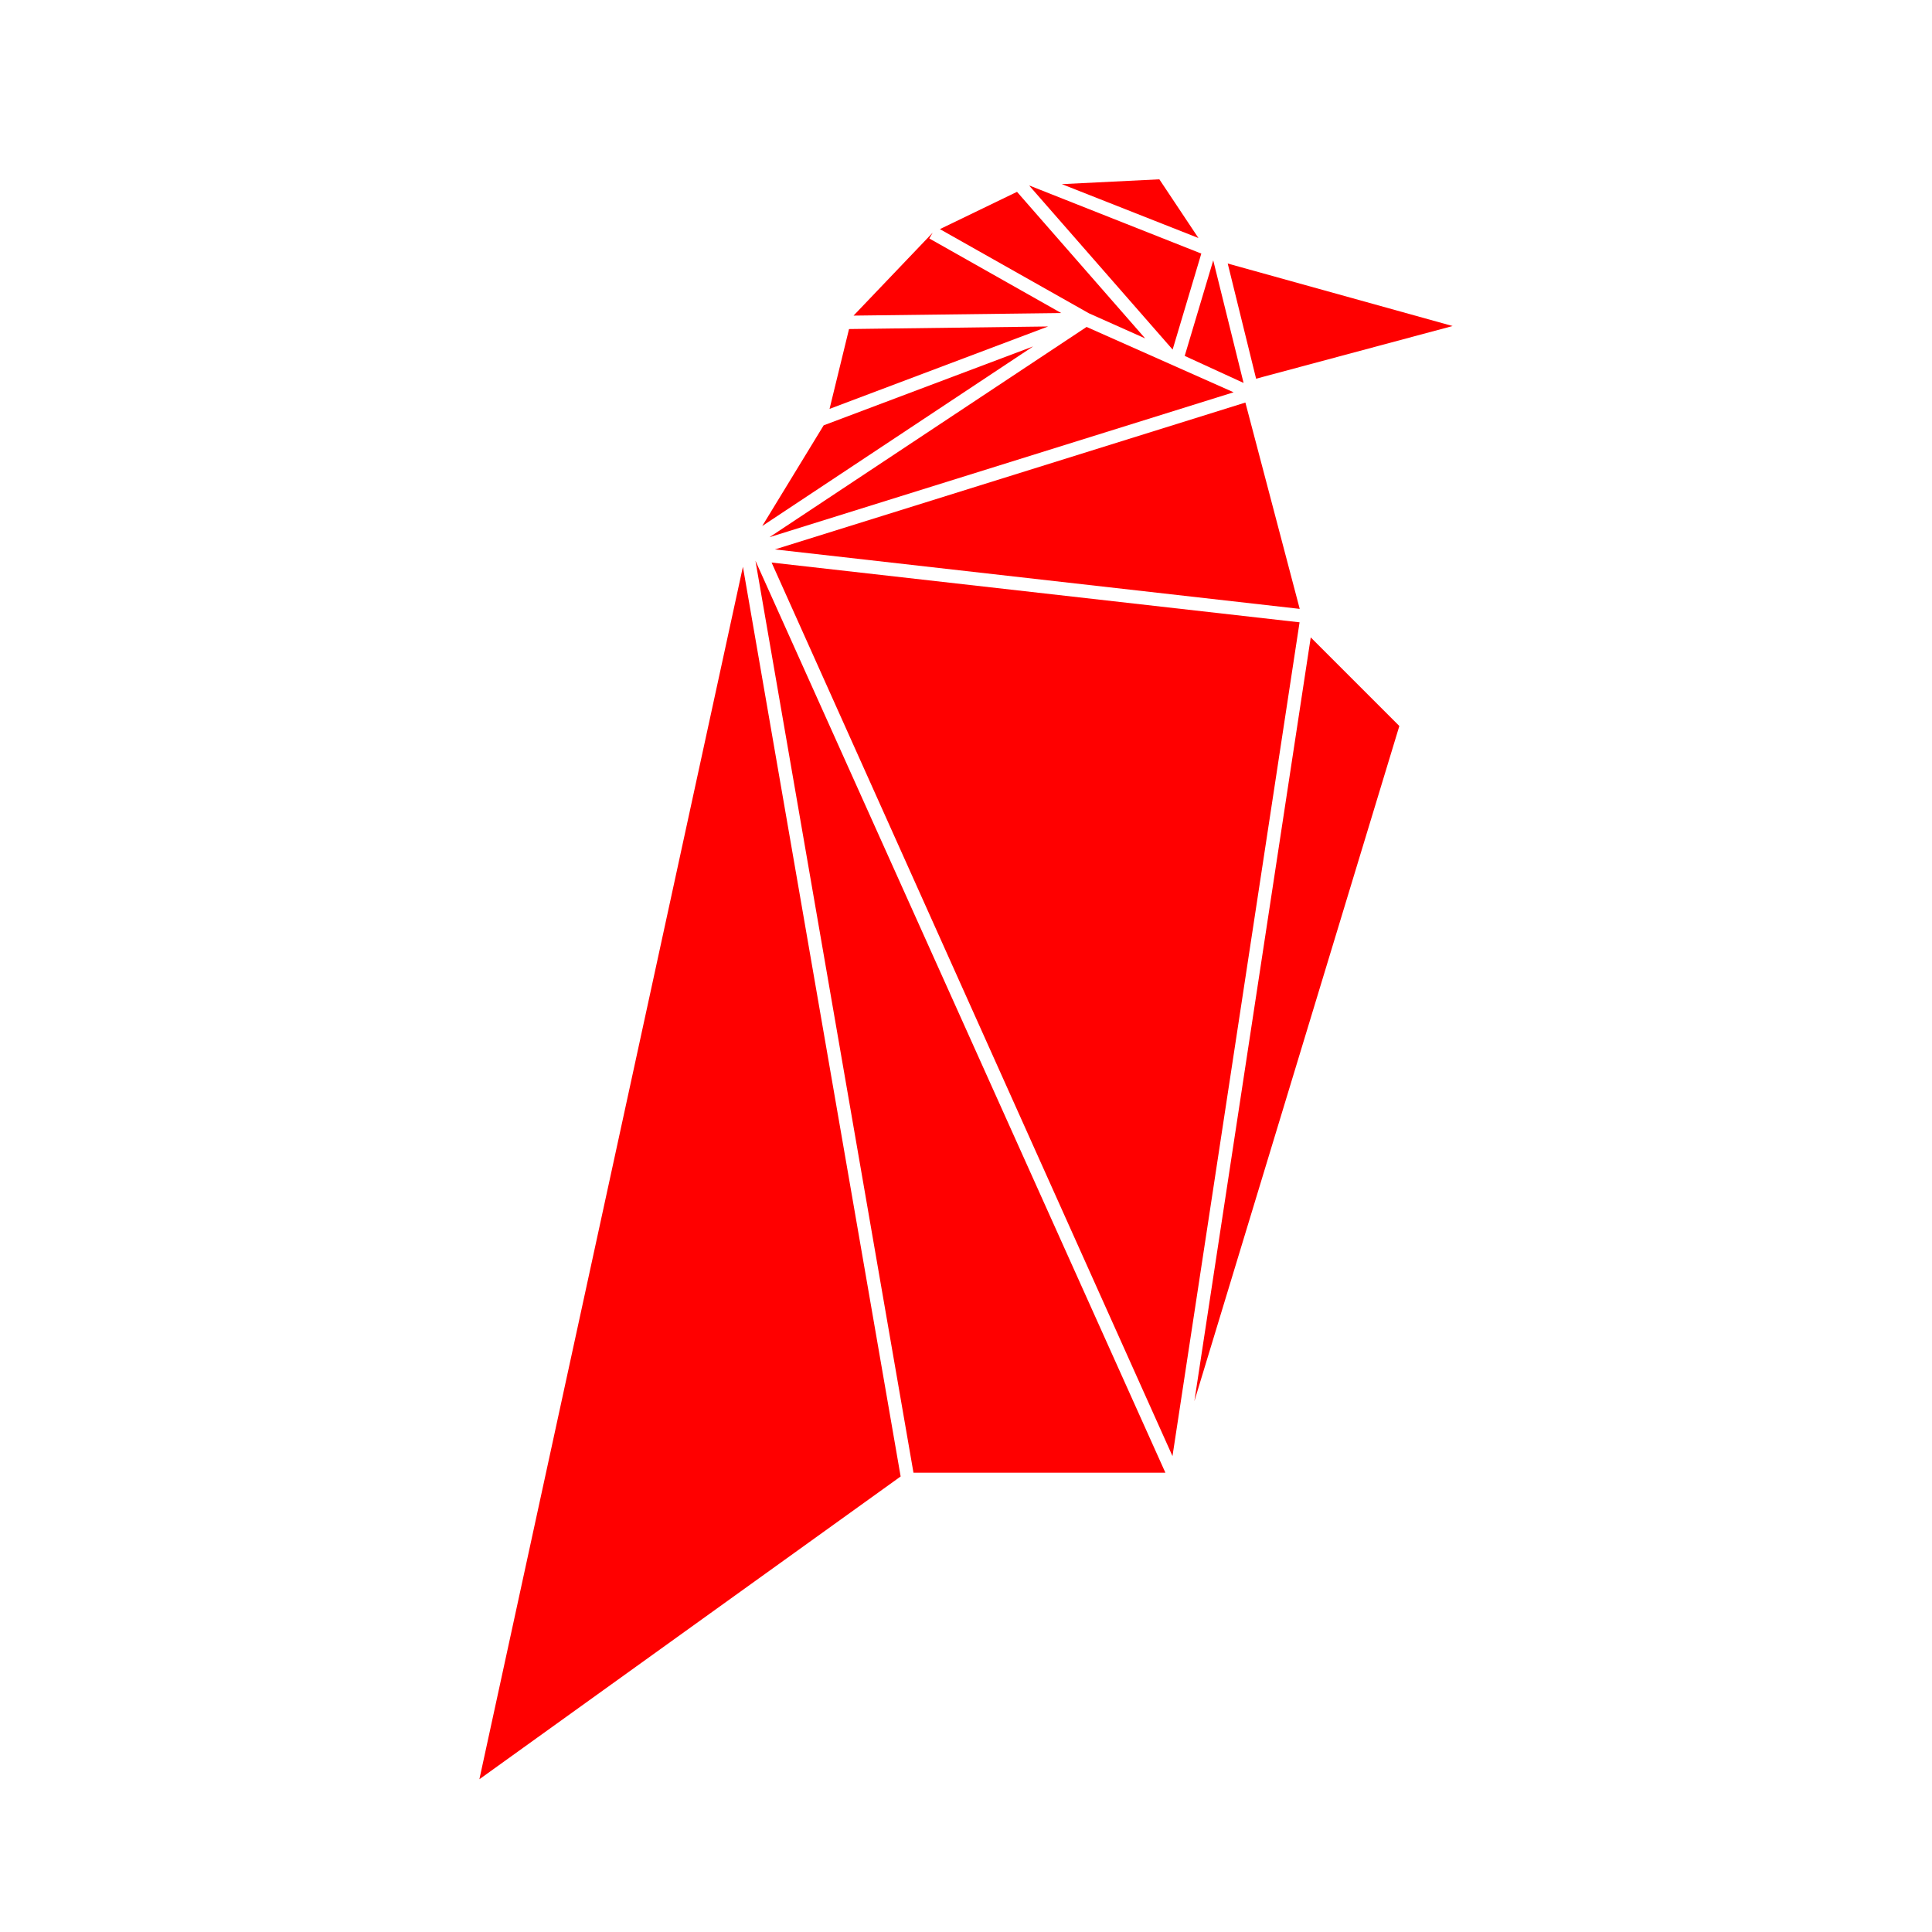 <svg width="128" height="128" viewBox="0 0 128 128" fill="none" xmlns="http://www.w3.org/2000/svg">
<path d="M82.51 26.67L51.34 36.4L86.11 40.34L82.51 26.67Z" fill="#FF0000"/>
<path d="M81.73 25.99L71.99 21.66L50.98 35.59L81.73 25.99Z" fill="#FF0000"/>
<path d="M72.15 20.76L75.87 22.42L67.38 12.71L62.27 15.18L72.15 20.76Z" fill="#FF0000"/>
<path d="M50.05 37.15L60.52 97.57H77.21L50.05 37.15Z" fill="#FF0000"/>
<path d="M79.59 16.8L68.22 12.3L68.2 12.31L77.69 23.16L79.59 16.8Z" fill="#FF0000"/>
<path d="M56.25 21.8L54.96 27.09L69.44 21.63L56.25 21.8Z" fill="#FF0000"/>
<path d="M80.38 17.25L78.49 23.58L82.39 25.37L80.38 17.25Z" fill="#FF0000"/>
<path d="M56.55 20.91L70.31 20.74L61.57 15.8L61.79 15.42L56.55 20.91Z" fill="#FF0000"/>
<path d="M49.22 37.55L31.76 117.88L59.67 97.82L49.22 37.55Z" fill="#FF0000"/>
<path d="M68.45 22.95L54.57 28.18L50.5 34.85L68.45 22.95Z" fill="#FF0000"/>
<path d="M79.13 92.83L92.71 48.1L86.84 42.23L79.13 92.83Z" fill="#FF0000"/>
<path d="M51.12 37.27L77.68 96.47L86.1 41.23L51.12 37.27Z" fill="#FF0000"/>
<path d="M81.34 17.46L83.22 25.09L96.24 21.6L81.34 17.46Z" fill="#FF0000"/>
<path d="M79.4 15.77L76.81 11.88L70.35 12.2L79.4 15.77Z" fill="#FF0000"/>
</svg>
